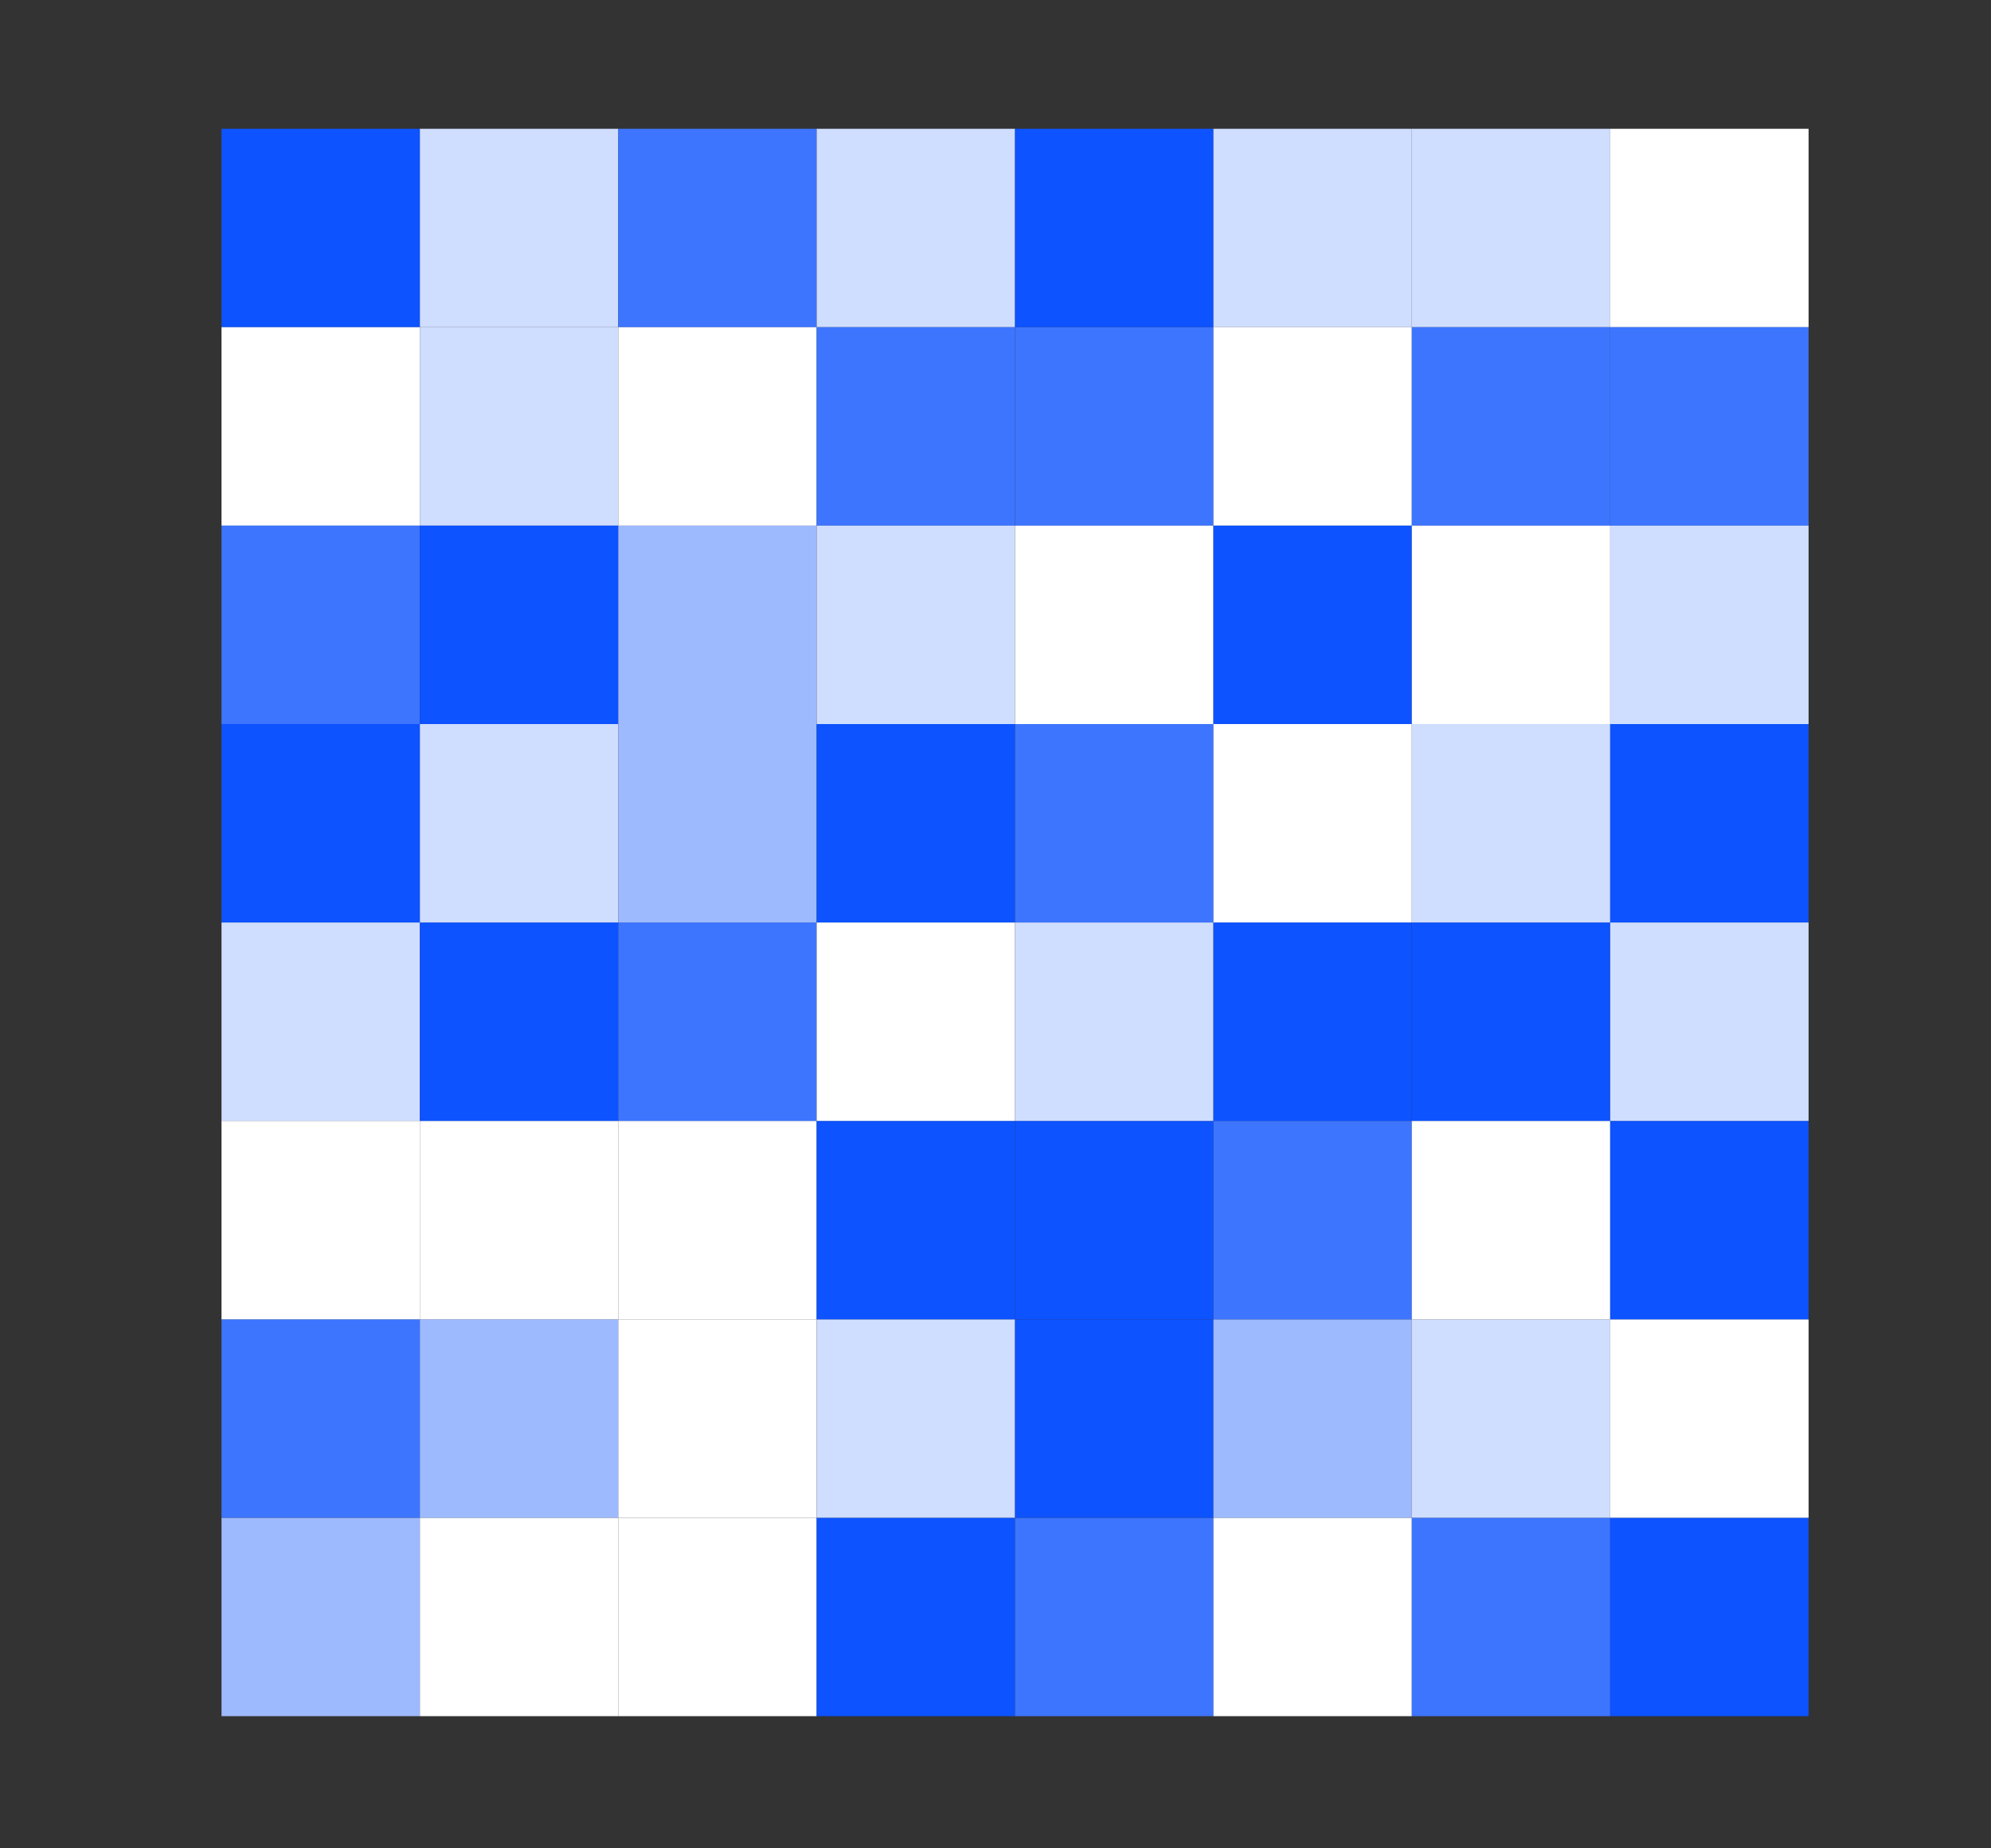 <?xml version="1.0" encoding="utf-8"?>
<!-- Generator: Adobe Illustrator 16.0.3, SVG Export Plug-In . SVG Version: 6.00 Build 0)  -->
<!DOCTYPE svg PUBLIC "-//W3C//DTD SVG 1.1//EN" "http://www.w3.org/Graphics/SVG/1.1/DTD/svg11.dtd">
<svg version="1.1" id="Layer_1" xmlns="http://www.w3.org/2000/svg" xmlns:xlink="http://www.w3.org/1999/xlink" x="0px" y="0px"
	 width="260.938px" height="242.188px" viewBox="0 0 260.938 242.188" enable-background="new 0 0 260.938 242.188"
	 xml:space="preserve">
<rect x="0" y="0" width="260.938" height="242.188" fill="#333333" stroke="none"/>
<rect x="29.031" y="16.875" fill="#0D53FF" width="26" height="26"/>
<rect x="29.031" y="42.875" fill="#FFFFFF" width="26" height="26"/>
<rect x="29.031" y="198.875" fill="#9EBAFF" width="26" height="26"/>
<rect x="29.031" y="172.875" fill="#3D75FF" width="26" height="26"/>
<rect x="29.031" y="146.875" fill="#FFFFFF" width="26" height="26"/>
<rect x="29.031" y="120.875" fill="#CFDDFF" width="26" height="26"/>
<rect x="29.031" y="94.875" fill="#0D53FF" width="26" height="26"/>
<rect x="29.031" y="68.875" fill="#3D75FF" width="26" height="26"/>
<rect x="55.031" y="16.875" fill="#CFDDFF" width="26" height="26"/>
<rect x="55.031" y="42.875" fill="#CFDDFF" width="26" height="26"/>
<rect x="55.031" y="198.875" fill="#FFFFFF" width="26" height="26"/>
<rect x="55.031" y="172.875" fill="#9EBAFF" width="26" height="26"/>
<rect x="55.031" y="146.875" fill="#FFFFFF" width="26" height="26"/>
<rect x="55.031" y="120.875" fill="#0D53FF" width="26" height="26"/>
<rect x="55.031" y="94.875" fill="#CFDDFF" width="26" height="26"/>
<rect x="55.031" y="68.875" fill="#0D53FF" width="26" height="26"/>
<rect x="81.031" y="16.875" fill="#3D75FF" width="26" height="26"/>
<rect x="81.031" y="42.875" fill="#FFFFFF" width="26" height="26"/>
<rect x="81.031" y="198.875" fill="#FFFFFF" width="26" height="26"/>
<rect x="81.031" y="172.875" fill="#FFFFFF" width="26" height="26"/>
<rect x="81.031" y="146.875" fill="#FFFFFF" width="26" height="26"/>
<rect x="81.031" y="120.875" fill="#3D75FF" width="26" height="26"/>
<rect x="81.031" y="94.875" fill="#9EBAFF" width="26" height="26"/>
<rect x="81.031" y="68.875" fill="#9EBAFF" width="26" height="26"/>
<rect x="107.031" y="16.875" fill="#CFDDFF" width="26" height="26"/>
<rect x="107.031" y="42.875" fill="#3D75FF" width="26" height="26"/>
<rect x="107.031" y="198.875" fill="#0D53FF" width="26" height="26"/>
<rect x="107.031" y="172.875" fill="#CFDDFF" width="26" height="26"/>
<rect x="107.031" y="146.875" fill="#0D53FF" width="26" height="26"/>
<rect x="107.031" y="120.875" fill="#FFFFFF" width="26" height="26"/>
<rect x="107.031" y="94.875" fill="#0D53FF" width="26" height="26"/>
<rect x="107.031" y="68.875" fill="#CFDDFF" width="26" height="26"/>
<rect x="133.031" y="16.875" fill="#0D53FF" width="26" height="26"/>
<rect x="133.031" y="42.875" fill="#3D75FF" width="26" height="26"/>
<rect x="133.031" y="198.875" fill="#3D75FF" width="26" height="26"/>
<rect x="133.031" y="172.875" fill="#0D53FF" width="26" height="26"/>
<rect x="133.031" y="146.875" fill="#0D53FF" width="26" height="26"/>
<rect x="133.031" y="120.875" fill="#CFDDFF" width="26" height="26"/>
<rect x="133.031" y="94.875" fill="#3D75FF" width="26" height="26"/>
<rect x="133.031" y="68.875" fill="#FFFFFF" width="26" height="26"/>
<rect x="159.031" y="16.875" fill="#CFDDFF" width="26" height="26"/>
<rect x="159.031" y="42.875" fill="#FFFFFF" width="26" height="26"/>
<rect x="159.031" y="198.875" fill="#FFFFFF" width="26" height="26"/>
<rect x="159.031" y="172.875" fill="#9EBAFF" width="26" height="26"/>
<rect x="159.031" y="146.875" fill="#3D75FF" width="26" height="26"/>
<rect x="159.031" y="120.875" fill="#0D53FF" width="26" height="26"/>
<rect x="159.031" y="94.875" fill="#FFFFFF" width="26" height="26"/>
<rect x="159.031" y="68.875" fill="#0D53FF" width="26" height="26"/>
<rect x="185.031" y="16.875" fill="#CFDDFF" width="26" height="26"/>
<rect x="185.031" y="42.875" fill="#3D75FF" width="26" height="26"/>
<rect x="185.031" y="198.875" fill="#3D75FF" width="26" height="26"/>
<rect x="185.031" y="172.875" fill="#CFDDFF" width="26" height="26"/>
<rect x="185.031" y="146.875" fill="#FFFFFF" width="26" height="26"/>
<rect x="185.031" y="120.875" fill="#0D53FF" width="26" height="26"/>
<rect x="185.031" y="94.875" fill="#CFDDFF" width="26" height="26"/>
<rect x="185.031" y="68.875" fill="#FFFFFF" width="26" height="26"/>
<rect x="211.031" y="16.875" fill="#FFFFFF" width="26" height="26"/>
<rect x="211.031" y="42.875" fill="#3D75FF" width="26" height="26"/>
<rect x="211.031" y="198.875" fill="#0D53FF" width="26" height="26"/>
<rect x="211.031" y="172.875" fill="#FFFFFF" width="26" height="26"/>
<rect x="211.031" y="146.875" fill="#0D53FF" width="26" height="26"/>
<rect x="211.031" y="120.875" fill="#CFDDFF" width="26" height="26"/>
<rect x="211.031" y="94.875" fill="#0D53FF" width="26" height="26"/>
<rect x="211.031" y="68.875" fill="#CFDDFF" width="26" height="26"/>
</svg>
